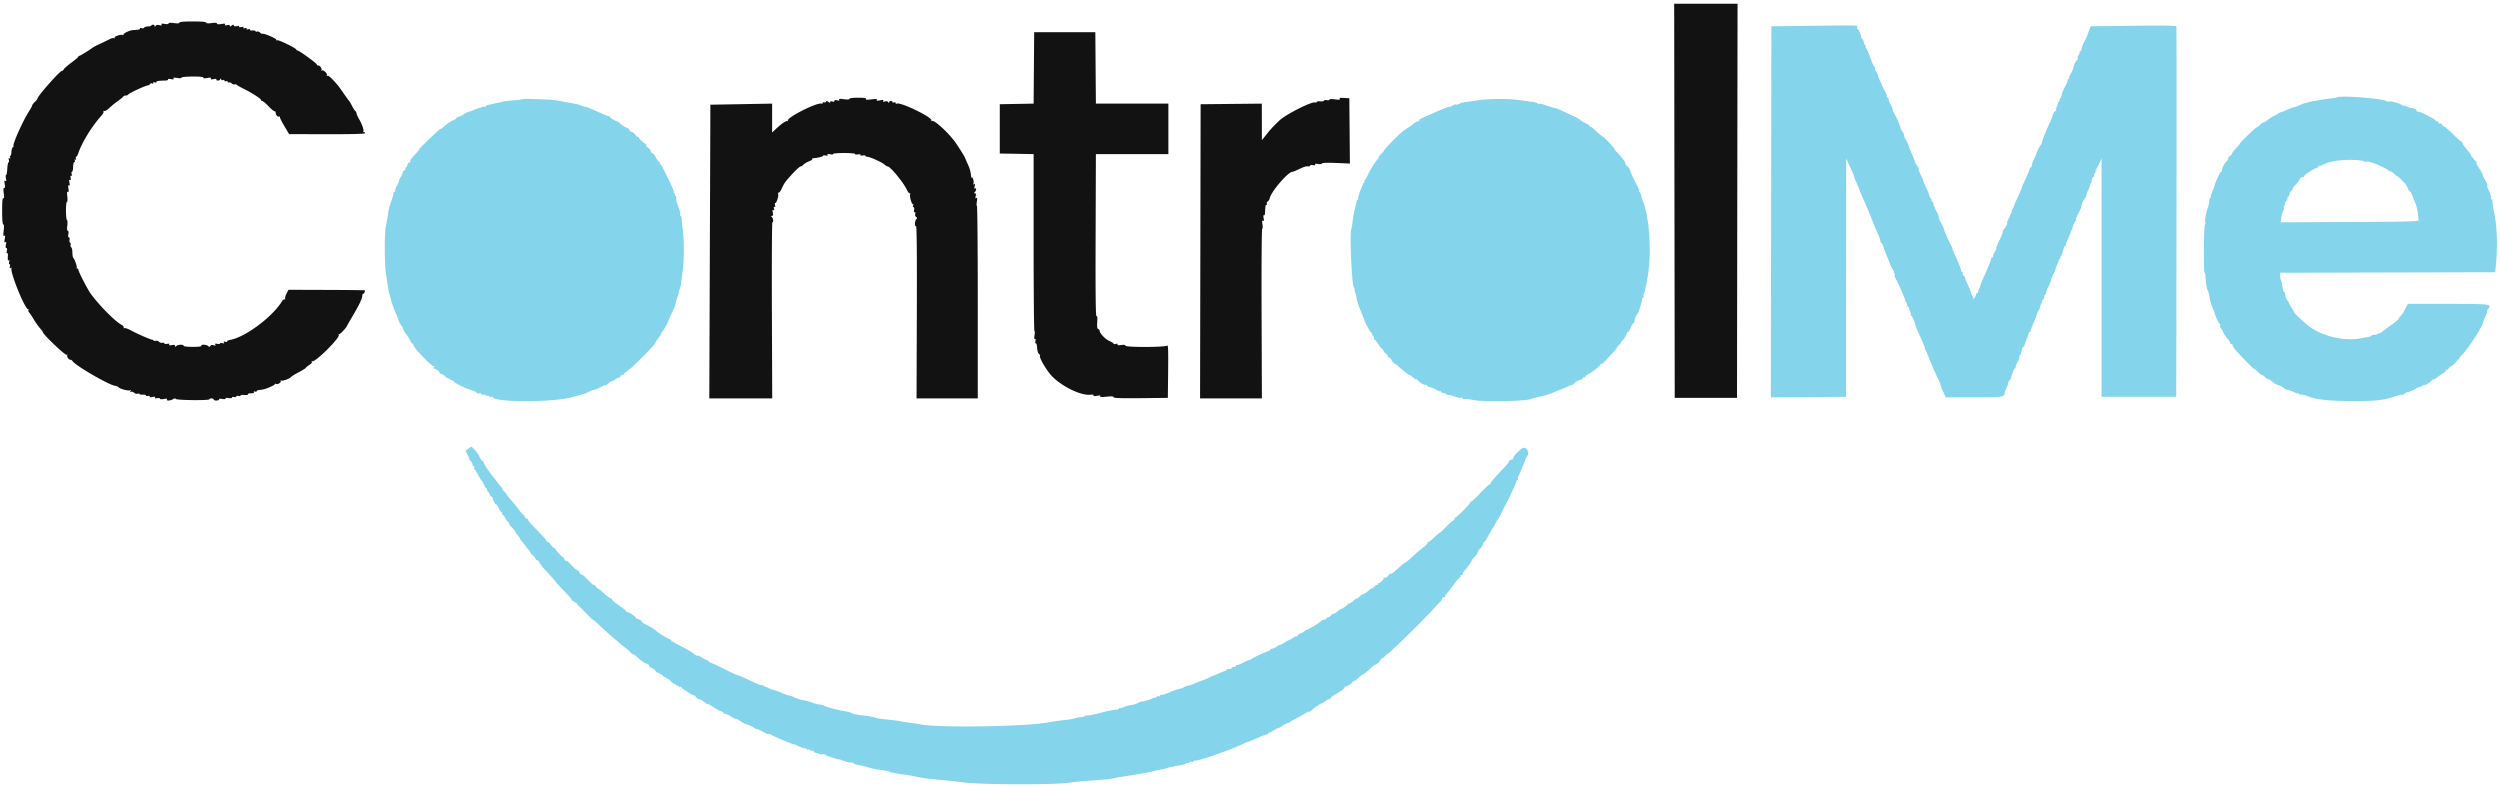 <svg width="388" height="122" xmlns="http://www.w3.org/2000/svg"><g fill="none" fill-rule="evenodd"><path fill="#121212" d="m259.875 31.167.042 30.583h9.666l.042-30.583.043-30.584h-9.836l.043 30.584M27.833 3.516c0 .123-.271.145-.833.067-.535-.073-.833-.053-.833.058 0 .104-.238.133-.61.073-.449-.073-.576-.047-.486.1.09.145.001.169-.325.087-.302-.076-.496-.037-.595.118-.105.166-.147.173-.148.023-.002-.115-.116-.209-.253-.209s-.25.057-.25.125c-.001.069-.241.134-.535.145-.293.011-.559.096-.591.19-.031.095-.215.13-.408.08-.193-.051-.309-.024-.258.059.084.136-.181.194-1.087.24-.466.023-1.454.481-1.454.673 0 .096-.064.136-.141.088-.248-.153-1.376.238-1.255.435.069.11.037.136-.078.065-.106-.065-.399-.007-.651.129-.252.137-.909.457-1.459.713-.55.256-1.075.524-1.166.595-.496.386-1.972 1.297-2.1 1.297-.083 0-.15.056-.15.125 0 .068-.494.49-1.096.936-.603.446-1.136.915-1.185 1.042-.049.126-.171.23-.272.23-.328 0-3.775 3.903-3.784 4.283-.001.073-.189.31-.416.526-.228.216-.414.458-.414.539 0 .08-.25.541-.556 1.024-.928 1.464-2.519 5.039-2.358 5.299.045.074.003.16-.094.193-.097.032-.192.338-.209.68-.018.342-.097.622-.176.622-.078 0-.098.117-.043.259.064.168.032.217-.092.141-.129-.08-.161-.005-.099.233.05.194.027.374-.052.401-.079.028-.165.481-.191 1.007-.026.527-.109.958-.185.959-.076 0-.087.235-.024.522.087.393.064.489-.093.392-.158-.098-.18.016-.094.479.077.41.053.608-.075.608-.133 0-.155.257-.073.854.084.61.065.822-.067.74-.133-.081-.186.486-.186 1.979 0 1.378.061 2.093.179 2.093.12 0 .14.31.061.941-.089.71-.069.91.082.816.149-.091.17.037.083.501-.09.477-.069.594.09.496.157-.097.18-.001.093.392-.074.337-.049.521.069.521.115 0 .142.165.072.442-.067.266-.047.402.049.342.095-.059.139.172.107.569-.036.457.006.631.133.553.124-.077.148.001.072.24-.062.195-.039.354.05.354s.12.162.068.359c-.07.268-.038.325.125.225.124-.077.178-.07.125.017C1.483 42.099 3.862 48 4.37 48c.083 0 .107.069.055.153-.052.085.002.253.121.375.118.122.424.581.679 1.02.255.439.684 1.049.953 1.356.269.306.489.608.489.67 0 .32 3.48 3.625 3.689 3.504.125-.072.174-.072.108.001-.169.187.169.754.45.754.13 0 .296.104.369.23.379.652 5.642 3.706 6.562 3.809.223.024.48.133.572.241.223.263 1.542.598 1.779.452.123-.076.142-.041.057.098-.088.142-.056.188.097.137.127-.042.336.029.465.158a.632.632 0 0 0 .543.154c.17-.044.309-.025.309.043 0 .069.225.111.5.095s.5.042.5.13c0 .087.15.12.333.072.21-.055.293-.022.224.09-.073.118.067.141.425.07.376-.075.5-.051.418.081-.08.129.023.162.325.104.243-.046.441-.011.441.078 0 .096.245.116.6.05.406-.077.564-.056.49.064-.153.248.505.225.918-.031.223-.138.376-.151.456-.038.143.203 5.203.251 5.203.049 0-.075.15-.136.333-.136.184 0 .334.075.334.167 0 .092.187.167.416.167.23 0 .417-.081.417-.18 0-.113.185-.139.5-.07.309.068.5.042.5-.066 0-.107.197-.137.5-.076.297.059.5.03.5-.072 0-.094.15-.133.333-.085.184.048.334.011.334-.083s.15-.131.333-.083c.183.048.333.018.333-.066s.263-.122.584-.084c.322.037.583-.007.583-.099 0-.091.094-.162.208-.158.536.02.803-.059.71-.21-.059-.094.008-.122.157-.065.142.054.258.032.258-.05s.132-.161.292-.177c.7-.067 1.005-.148 1.749-.461.435-.182.792-.393.792-.467 0-.074.074-.089.164-.034.241.149.865-.234.732-.448-.067-.109-.037-.138.072-.07.191.118 1.369-.304 1.527-.547.049-.076.418-.317.82-.535 1.15-.626 1.39-.774 1.5-.928.056-.079.311-.277.566-.439.261-.166.414-.376.349-.48-.066-.108-.039-.139.066-.074.41.253 4.362-3.67 4.109-4.08-.053-.085-.03-.134.05-.109.143.045 1.097-.956 1.23-1.288.036-.091.328-.607.649-1.145 1.146-1.922 1.685-3.008 1.718-3.453.017-.249.08-.423.14-.386.11.068.359-.437.263-.534-.029-.029-2.708-.061-5.952-.071l-5.899-.019-.308.601c-.17.331-.263.676-.206.767.056.091.015.145-.092.119-.107-.025-.282.099-.388.275-1.448 2.406-5.662 5.569-7.989 5.997-.346.064-.59.18-.541.259.048.078-.074.1-.272.049-.262-.069-.324-.037-.229.116.096.156.037.181-.224.099-.195-.062-.354-.043-.354.042 0 .085-.199.117-.442.07-.325-.062-.407-.029-.312.125.095.154.031.177-.246.089-.244-.077-.424-.04-.514.106-.111.179-.181.183-.346.018-.247-.247-1.207-.284-1.057-.04.066.106-.415.166-1.323.166-.84 0-1.427-.068-1.427-.166 0-.235-.892-.209-1.133.033-.156.156-.2.151-.2-.021 0-.157-.147-.191-.509-.119-.355.071-.473.045-.392-.087.08-.128-.023-.161-.325-.104-.242.047-.441.011-.441-.078 0-.09-.133-.128-.297-.086a.585.585 0 0 1-.519-.161.603.603 0 0 0-.537-.157c-.173.045-.314.026-.314-.041 0-.068-.093-.124-.208-.125-.251-.002-2.232-.868-3.346-1.462-.442-.237-.875-.386-.962-.332-.087.054-.138.005-.113-.109.025-.114-.136-.302-.358-.418-.971-.505-3.418-2.975-4.763-4.808-.462-.63-1.916-3.444-1.916-3.708 0-.12-.08-.217-.177-.217-.097 0-.135-.067-.084-.149.091-.148-.347-1.359-.55-1.518-.058-.046-.114-.417-.123-.825-.009-.408-.095-.768-.19-.8-.096-.032-.136-.204-.089-.383.047-.179.012-.325-.078-.325s-.127-.188-.083-.417c.045-.239.001-.417-.103-.417-.113 0-.144-.188-.082-.5.062-.308.031-.5-.079-.5-.118 0-.146-.287-.081-.833.054-.458.032-.833-.05-.833-.081 0-.152-.638-.158-1.417-.005-.789.06-1.417.148-1.417.092 0 .117-.351.059-.838-.07-.595-.045-.806.086-.724.13.08.156-.071.086-.499-.068-.423-.043-.578.084-.5.125.078.149-.054.076-.421-.076-.376-.052-.5.081-.418.128.08.162-.022.105-.32-.052-.27-.019-.397.085-.332.104.064.133-.035.075-.255-.052-.198-.035-.359.036-.359.072 0 .143-.188.159-.417.065-.96.092-1.083.234-1.083.081 0 .104-.117.049-.259-.065-.169-.032-.217.094-.139.129.079.158.027.087-.158-.059-.153-.04-.278.042-.278.081 0 .239-.274.349-.61.536-1.623 2.139-4.205 3.619-5.831.208-.228.328-.496.266-.596-.064-.104-.034-.133.069-.069.1.061.393-.076.651-.305.83-.736.946-.83 1.63-1.324.371-.267.698-.548.729-.625.03-.077.195-.14.365-.14.17 0 .356-.075.414-.168.126-.204 2.32-1.238 2.957-1.393.252-.061.458-.183.458-.27 0-.087.125-.11.278-.052.175.068.236.041.166-.073-.072-.116.016-.146.249-.085.198.052.317.026.266-.057-.092-.149.239-.206 1.34-.232.303-.007.504-.084.45-.172-.06-.097.112-.117.436-.052.388.077.501.053.412-.09-.089-.145.057-.168.558-.088.399.064.679.042.679-.052 0-.093.742-.163 1.746-.167 1.153-.004 1.711.052 1.642.165-.07.112.133.132.598.058.521-.084.673-.062.583.084-.088.143.025.167.413.09.334-.067.496-.046.433.057-.056.09.053.164.241.164.189 0 .345-.094.346-.208.002-.151.043-.145.148.021.08.126.229.178.331.115.102-.063.185-.027.185.08s.113.151.25.098c.138-.052.25-.017.25.08 0 .096.093.144.207.106.114-.038.311.035.438.163.128.127.33.193.449.147.12-.046.242-.031.271.032.028.064.502.338 1.052.61 1.352.668 2.75 1.563 2.75 1.761 0 .089.086.162.192.162.105 0 .555.379 1 .843.444.464.867.806.94.761.073-.045.144.076.158.267.027.347.349.665.549.542.058-.036.105.025.105.136 0 .111.323.741.716 1.401l.716 1.2 5.895.012c3.914.008 5.896-.045 5.896-.159 0-.093-.08-.17-.177-.17-.097 0-.139-.061-.092-.136.113-.184-.231-1.143-.69-1.917-.206-.348-.375-.737-.375-.863 0-.127-.076-.278-.169-.335-.093-.058-.328-.419-.522-.802-.194-.383-.4-.735-.456-.78-.056-.046-.43-.561-.83-1.145-.401-.583-.835-1.183-.966-1.333-.992-1.136-1.422-1.522-1.587-1.421-.113.07-.142.042-.073-.07.154-.248-.521-.908-.778-.761-.111.064-.148.057-.083-.016.172-.19-.17-.754-.458-.754-.134 0-.244-.072-.244-.159 0-.181-2.752-2.175-3.002-2.175-.091 0-.165-.056-.165-.126 0-.213-2.801-1.58-2.994-1.461-.1.062-.16.023-.135-.086.044-.19-2.026-1.061-2.173-.914-.039.039-.184-.042-.323-.18-.138-.139-.354-.212-.48-.164-.126.048-.228.022-.228-.057 0-.08-.221-.13-.49-.111-.278.019-.447-.036-.39-.126.057-.093-.052-.121-.261-.066-.231.06-.32.03-.25-.084.07-.113-.02-.143-.25-.083-.228.06-.32.03-.251-.081.069-.113-.049-.146-.329-.092-.267.051-.396.018-.333-.084.065-.104-.057-.126-.324-.059-.276.069-.453.033-.498-.101-.055-.162-.131-.157-.347.021-.207.17-.277.176-.277.023 0-.137-.143-.169-.431-.097-.31.078-.396.053-.308-.09.092-.148-.054-.171-.569-.088-.461.073-.692.049-.692-.074 0-.125-.267-.148-.834-.07-.562.078-.833.056-.833-.067s-.686-.183-2.083-.183c-1.397 0-2.084.06-2.084.183M160.461 10.542l-.044 5.541-2.625.046-2.625.046v7.65l2.625.046 2.625.046v13.775c0 7.577.058 13.74.129 13.697.071-.044.078.237.016.624-.073.458-.054.668.055.601.104-.064.136.064.085.332-.046.24-.017.396.066.346.082-.05.169.257.193.683.025.442.149.854.289.958.135.101.206.222.158.27-.211.211 1.049 2.358 1.886 3.214 1.526 1.561 4.449 2.983 5.855 2.847.447-.043.647-.005.577.108-.072.117.099.135.516.057.437-.082.59-.062.511.066-.081.131.203.151.983.071.784-.08 1.097-.057 1.097.081 0 .141 1.111.18 4.209.148l4.208-.045.045-4.161c.035-3.271.001-4.118-.159-3.959-.277.278-6.469.292-6.469.015 0-.124-.229-.158-.667-.099-.448.06-.631.031-.557-.088.07-.113-.02-.143-.25-.083-.198.052-.36.037-.36-.032s-.299-.261-.666-.426c-.638-.288-1.5-1.194-1.5-1.578 0-.1-.101-.221-.223-.268-.163-.063-.205-.357-.155-1.096.047-.695.013-.975-.111-.899-.128.08-.168-3.513-.137-12.524l.042-12.635h11.25v-7.834h-11.25l-.044-5.541L169.996 5h-9.492l-.043 5.542M131.833 15.339c0 .111-.304.132-.858.059-.644-.086-.828-.065-.736.084.088.142.002.168-.308.09-.281-.07-.431-.04-.431.088 0 .12-.129.155-.333.09-.206-.065-.334-.03-.334.093 0 .141-.08.132-.277-.031-.206-.17-.294-.178-.344-.03-.037.11-.175.158-.306.107-.132-.05-.239-.004-.239.103s-.065.154-.144.106c-.534-.331-5.508 2.167-5.242 2.633.058.102.046.132-.027.066-.159-.144-.935.366-1.796 1.18l-.625.591v-2.243l.001-2.242-4.792.084-4.792.083-.083 22.792-.084 22.791h9.765l-.049-13.666c-.027-7.517.007-13.667.076-13.667.199 0 .145-.58-.075-.8-.156-.156-.151-.2.021-.2.157 0 .191-.146.119-.508-.072-.359-.046-.474.089-.391.129.08.16.002.096-.242-.06-.23-.03-.32.083-.25.114.07.144-.019.084-.25-.052-.197-.032-.359.044-.359.202 0 .544-1.137.431-1.432-.053-.139-.025-.208.061-.154.087.053.315-.246.506-.665.398-.874.579-1.118 1.816-2.448.496-.532.993-.968 1.105-.968.112 0 .303-.119.423-.264.121-.145.505-.378.853-.518.348-.139.597-.312.553-.383-.044-.072.013-.125.126-.118.438.025 1.614-.264 1.542-.38-.041-.067.121-.084.361-.038.298.056.4.023.32-.105-.082-.133.042-.157.418-.082.305.061.494.042.441-.044-.054-.087.674-.151 1.708-.151 1.001 0 1.761.065 1.71.147-.05.081.141.114.424.072.306-.045.475-.01.416.085s.081.126.342.077c.243-.047.441-.02.441.059s.122.143.271.143c.391 0 2.252.838 2.657 1.196.189.167.414.304.501.304.4 0 2.457 2.479 2.938 3.542.156.344.367.625.468.625.102 0 .14.073.084.163-.135.219.22 1.504.416 1.504.085 0 .112.112.059.25-.053.137-.023.25.065.25.089 0 .124.198.077.441-.054.284-.021.403.091.333.111-.068.142.021.084.242-.054.206.004.41.139.494.184.113.189.185.024.349-.249.249-.284 1.208-.038 1.056.113-.07.154 4.299.125 13.324l-.044 13.427h9.5V46.849c0-8.241-.058-14.948-.129-14.904-.071.044-.078-.237-.016-.625.084-.525.062-.673-.086-.582-.144.089-.169.003-.091-.307.075-.299.041-.431-.11-.431-.17 0-.174-.044-.018-.2.245-.245.267-.694.027-.546-.114.07-.134-.05-.059-.348.087-.35.064-.425-.103-.322-.14.087-.176.069-.102-.051.136-.22-.049-1.061-.212-.961-.062.039-.123-.056-.136-.209-.054-.668-.188-1.161-.506-1.863a30.926 30.926 0 0 1-.437-1c-.102-.26-.515-.93-1.34-2.178-1.001-1.512-3.436-3.776-3.812-3.543-.094.058-.123.028-.064-.068.279-.452-4.865-2.952-5.398-2.622-.087.053-.158.01-.158-.097s-.113-.151-.25-.098c-.138.052-.25.023-.25-.066s-.113-.161-.25-.161c-.138 0-.251.093-.253.208-.001.153-.04.149-.145-.018-.094-.147-.275-.184-.519-.107-.276.088-.341.065-.246-.089.098-.158-.019-.18-.496-.09-.451.085-.591.064-.505-.075.087-.141-.136-.16-.841-.072-.697.088-.927.069-.842-.069.083-.134-.268-.188-1.226-.188-.815 0-1.344.068-1.344.172M207.922 15.342c.09.145-.1.165-.734.078-.514-.071-.855-.054-.855.041 0 .088-.187.124-.416.08-.229-.044-.417-.01-.417.076s-.263.135-.583.11c-.321-.026-.584.023-.584.108 0 .085-.103.115-.23.066-.474-.182-4.374 1.762-5.436 2.711-.554.494-1.438 1.409-1.781 1.844-.201.253-.517.648-.703.877l-.339.417-.005-2.833-.005-2.834-4.749.047-4.749.047-.043 22.828-.043 22.828H195.847l-.049-13.166c-.027-7.482.015-13.167.098-13.167.081 0 .098-.306.038-.679-.08-.5-.057-.647.088-.557.143.088.168-.025.09-.413-.062-.31-.043-.495.046-.44.084.052.162-.113.173-.366.047-1.092.094-1.341.239-1.252.084.052.108-.024.052-.169-.056-.145-.003-.301.117-.347.12-.046.271-.296.336-.555.262-1.054 2.85-4.057 3.495-4.055.099 0 .48-.146.847-.324.92-.449 1.285-.567 1.625-.525.16.02.291-.033.291-.118 0-.084.199-.116.442-.069.292.055.403.023.329-.097-.076-.123.076-.151.476-.086.348.057.587.027.587-.073 0-.111.755-.139 2.169-.082l2.169.088-.044-5.065-.044-5.066-.808-.051c-.584-.038-.774.002-.687.143"/><path d="m281.5 4-6.583.083-.042 28.794-.043 28.794 5.837-.044 5.837-.044.006-18.5.007-18.5.343.75c.189.413.466 1.008.616 1.322.15.315.277.652.282.75.006.098.174.53.375.961.201.43.365.829.365.886 0 .056.176.492.392.967a94.8 94.8 0 0 1 1.774 4.198c.291.733.672 1.638.848 2.011.176.372.319.804.319.958 0 .154.063.281.14.281.077 0 .241.318.364.708.123.39.351 1.008.507 1.375.156.367.379.929.497 1.25.118.321.326.715.462.875.137.16.19.292.119.292-.071 0-.046.1.056.223.102.123.142.268.088.322-.054.054.02.31.164.568.487.874 1.583 3.387 1.476 3.387-.058 0-.016.09.094.2.11.11.2.335.2.5 0 .165.088.3.194.3.107 0 .152.042.1.095-.053.052.006.29.13.529.124.24.188.497.141.572-.047.075-.02.137.058.137.136 0 .561.977.649 1.49.023.131.186.544.362.916.604 1.272 1.116 2.483 1.091 2.58-.014.054.058.247.161.431.102.183.194.37.205.416.02.081.243.623.619 1.5.098.23.186.454.196.5.024.119.731 1.66 1.019 2.222.133.26.242.56.243.667.001.107.185.588.409 1.07l.408.875h4.353c4.563 0 4.675-.018 4.804-.749.032-.183.163-.535.291-.783.129-.249.234-.553.234-.677 0-.123.089-.314.198-.423.109-.109.219-.293.245-.408.131-.59.487-1.46.597-1.46.07 0 .126-.111.126-.245 0-.135.152-.515.337-.844.185-.33.293-.67.24-.755-.053-.086-.024-.156.066-.156.089 0 .212-.3.274-.667.062-.367.172-.667.245-.667.115 0 .211-.207.422-.916.028-.092.144-.392.26-.667.116-.275.198-.556.183-.625-.015-.069.048-.125.14-.125.092 0 .167-.082.167-.183 0-.101.12-.457.267-.792.449-1.024.541-1.259.659-1.692.063-.229.196-.517.295-.641.099-.123.204-.38.233-.57.029-.19.135-.445.236-.567.101-.122.126-.222.054-.222-.071 0 .002-.145.163-.322.161-.178.247-.397.191-.486-.055-.09-.024-.189.069-.22s.204-.235.246-.453c.042-.218.228-.689.415-1.046.186-.357.338-.758.338-.889 0-.132.15-.507.334-.834.183-.326.333-.668.333-.76 0-.092.124-.446.276-.787.151-.34.264-.676.25-.744-.014-.069.053-.125.151-.125.097 0 .13-.075.073-.167-.057-.092-.038-.167.042-.167s.241-.375.359-.833c.117-.458.269-.833.337-.833s.125-.094.128-.209c.002-.114.196-.621.43-1.125.234-.504.517-1.216.628-1.583.111-.367.323-.811.472-.987.149-.176.184-.27.078-.208-.106.062.019-.303.279-.811s.478-.958.485-1a12.317 12.317 0 0 0 .109-.553c.04-.216.222-.582.405-.814.182-.232.331-.527.331-.656s.147-.522.327-.874c.179-.351.279-.686.222-.743-.057-.057-.033-.104.054-.104s.175-.206.196-.458c.021-.252.112-.484.203-.514.091-.031.165-.175.165-.32 0-.146.131-.415.292-.599.207-.237.219-.292.041-.189-.205.118-.214.099-.048-.106.112-.137.354-.583.539-.99l.337-.741v37H337.75l.043-28.666c.023-15.767.014-28.742-.021-28.834-.041-.109-2.347-.138-6.686-.083l-6.623.083-.375 1.036c-.206.569-.488 1.208-.626 1.419a3.287 3.287 0 0 0-.37.923c-.065.296-.192.539-.282.539-.09 0-.119.071-.066.157.053.086-.006.252-.132.37a.577.577 0 0 0-.151.51c.043.163.001.296-.092.296-.161 0-.512.752-.639 1.368-.033.156-.206.526-.386.821-.18.296-.289.599-.242.675.046.075-.008.136-.12.136-.112 0-.158.046-.102.103.057.056-.118.517-.389 1.023-.27.507-.491 1.044-.491 1.194 0 .15-.11.43-.244.621-.134.192-.197.396-.139.454.058.058.005.105-.117.105-.122 0-.175.047-.118.105.058.057-.002.31-.132.562-.13.252-.191.503-.136.558.055.056-.018.146-.163.202-.145.056-.314.339-.376.629-.061.29-.245.79-.408 1.111-.537 1.053-1.357 3.114-1.287 3.234.02.035-.085.203-.235.374-.149.17-.372.609-.496.975a9.408 9.408 0 0 1-.521 1.214c-.162.3-.295.694-.295.875 0 .18-.075.328-.166.328a.172.172 0 0 0-.167.176c0 .194-.533 1.477-.919 2.213-.136.259-.248.539-.248.621 0 .082-.271.729-.603 1.438-.332.708-.616 1.377-.632 1.487-.016.109-.119.306-.229.439-.11.132-.163.276-.118.321.044.044-.137.506-.403 1.027-.266.52-.421.906-.344.859.077-.048.028.138-.109.413-.137.275-.32.543-.406.596-.085.053-.156.223-.156.378-.001.155-.225.732-.5 1.282-.274.55-.499 1.117-.499 1.26 0 .143-.111.405-.245.583-.135.178-.247.455-.25.615-.003.161-.081.292-.172.292-.092 0-.167.103-.167.23 0 .21-.438 1.288-1.124 2.77-.149.321-.285.64-.303.708a1.23 1.23 0 0 1-.073.209 1.358 1.358 0 0 0-.076.208 9.87 9.87 0 0 1-.23.594c-.107.258-.194.539-.194.625 0 .086-.075.156-.167.156-.091 0-.166.098-.166.218s-.119.364-.264.542c-.225.276-.25.281-.172.032.051-.161.025-.292-.056-.292-.082 0-.197-.222-.257-.493-.059-.271-.301-.89-.538-1.375-.236-.485-.43-.973-.432-1.083-.002-.111-.102-.239-.223-.286-.121-.046-.175-.199-.121-.34.054-.141.015-.256-.086-.256-.102 0-.173-.057-.158-.125.038-.182-.201-.8-.934-2.415-.239-.526-.417-.976-.396-1 .021-.024-.08-.269-.223-.544-.493-.941-1.031-2.166-1.087-2.472-.03-.168-.242-.624-.471-1.014-.228-.39-.373-.751-.321-.802.051-.052-.137-.526-.419-1.054-.281-.528-.474-.999-.427-1.045.047-.047-.039-.223-.191-.391s-.208-.306-.125-.308c.083-.001.059-.06-.053-.132-.113-.071-.23-.276-.26-.456-.031-.179-.265-.761-.52-1.292-.256-.532-.478-1.057-.494-1.168-.017-.111-.192-.513-.39-.892-.198-.38-.319-.731-.27-.781.05-.05-.067-.312-.261-.584-.193-.271-.351-.573-.351-.671 0-.098-.202-.611-.448-1.141-.247-.53-.471-1.091-.498-1.247-.028-.157-.201-.532-.385-.834-.184-.302-.335-.675-.335-.829a.842.842 0 0 0-.215-.5c-.118-.121-.309-.541-.425-.933-.116-.391-.436-1.123-.711-1.625-.275-.501-.458-.912-.405-.912.053 0-.09-.35-.317-.777-.228-.428-.375-.84-.328-.917.048-.077.007-.139-.09-.139s-.177-.123-.177-.272c0-.15-.144-.506-.321-.792-.176-.286-.335-.595-.351-.686-.017-.092-.172-.445-.346-.785-.173-.341-.339-.773-.367-.961-.029-.188-.142-.431-.25-.54a.786.786 0 0 1-.198-.484c0-.157-.056-.311-.125-.341-.069-.031-.248-.394-.398-.806-.546-1.498-.73-1.919-.894-2.039-.091-.067-.101-.124-.021-.125.08-.002.058-.108-.048-.236-.106-.128-.226-.404-.266-.612-.041-.209-.157-.432-.258-.494-.102-.063-.167-.144-.144-.179.095-.15-.387-1.315-.543-1.315-.095 0-.13-.11-.078-.245.136-.356.407-.345-6.725-.255M362.782 15.107c.331-.331 6.798.157 7.573.571.175.094.38.133.456.086.185-.115 1.332.188 1.897.501.252.14.459.21.459.157 0-.054.225.019.5.161l.1.05c.228.111.4.168.4.13 0-.043.225-.001.499.095.275.096.457.244.405.329-.053.085-.034.144.042.131a.657.657 0 0 1 .262.016c.069.023.181.054.25.071.386.091 2.375 1.17 2.375 1.288 0 .077.117.14.26.14.143 0 .213.075.157.167-.092.148.024.197.36.152.06-.008.176.104.258.25.082.145.229.265.328.265.1 0 .707.525 1.35 1.166l.128.127c.591.583 1.11 1.04 1.183 1.04.079 0 .143.084.143.186 0 .103.227.459.505.792.703.841.758.917.803 1.105.022.092.281.422.574.734.294.311.432.508.307.437-.125-.072.044.293.375.811s.602 1.02.602 1.117c0 .096.203.521.451.944.248.423.363.715.256.649-.106-.066-.002.298.232.809.234.511.382 1.043.329 1.181-.055.143-.026.208.068.15.093-.057.164.101.164.367.001.257.118 1.031.262 1.718.487 2.325.562 5.602.201 8.833l-.046.417-16.713.042-16.713.043.056.547c.031.301.099.619.15.707.052.089.146.517.209.953.063.435.185.791.271.791.086 0 .147.057.134.125-.049.278.241 1.209.377 1.209.08 0 .146.076.146.17 0 .093.203.487.452.875.25.387.456.744.459.792.008.127 1.104 1.173 2.035 1.942 2.044 1.688 5.665 2.586 8.304 2.059.55-.109 1.112-.212 1.25-.227.137-.015.294-.088.348-.161.054-.074.279-.143.5-.155.221-.011.495-.092.61-.179.115-.086.208-.11.208-.053s.144-.028.319-.188c.149-.136.655-.517 1.2-.908l.3-.212c.65-.455 1.181-.92 1.181-1.033 0-.113.104-.266.23-.339.126-.073.434-.527.684-1.008l.455-.875h7.508c5.33.007 5.514.079 4.969.734-.105.127-.176.295-.158.373.019.079-.126.5-.322.936-.098.218-.186.422-.25.573l-.062.154a.567.567 0 0 0-.037.107c.068.4-2.26 4.043-3.138 4.911-.3.297-.545.615-.545.709 0 .093-.057.151-.125.128-.069-.023-.128-.005-.132.041-.014.185-.816 1-.983 1-.099 0-.276.153-.392.34-.117.187-.297.288-.4.224-.11-.068-.14-.04-.073.069.063.102-.055.273-.266.383-.208.11-.661.42-1.004.689-.344.27-.628.427-.631.351-.003-.076-.096-.025-.208.113-.235.293-1.12.883-1.12.748 0-.051-.224.024-.498.166-.274.141-.547.249-.606.24-.06-.01-.154.045-.21.121-.098.133-1.056.538-1.461.617-.105.02-.313.138-.462.262-.149.124-.313.182-.365.13-.052-.051-.406.019-.788.158-.381.138-.768.269-.86.291-1.818.432-2.501.495-5.5.504-3.99.013-5.994-.186-7.416-.737-.413-.16-.882-.27-1.042-.244-.16.025-.292-.027-.292-.116 0-.089-.056-.127-.126-.084-.069.043-.42-.065-.779-.24-.36-.175-.782-.318-.937-.318a.728.728 0 0 1-.484-.241l-.053-.053c-.148-.128-.463-.293-.754-.389-.334-.11-.694-.283-.8-.384-.338-.321-.861-.649-.979-.613-.062.019-.247-.12-.412-.309-.164-.189-.377-.344-.474-.344-.097 0-.407-.231-.689-.513-.282-.282-.513-.469-.513-.414 0 .15-2.704-2.641-3.082-3.181-.183-.262-.314-.532-.292-.601.023-.068-.053-.106-.167-.083-.115.023-.193-.042-.174-.145.019-.102-.186-.433-.456-.735s-.538-.706-.596-.897a2.027 2.027 0 0 0-.352-.629c-.136-.155-.201-.356-.144-.447a.2.2 0 0 0-.07-.272c-.188-.116-.68-1.155-.775-1.635-.033-.166-.211-.634-.395-1.04-.185-.405-.364-1.028-.398-1.383-.035-.356-.148-.806-.252-1.001-.179-.335-.352-1.381-.396-2.399-.011-.252-.069-.459-.129-.459-.07 0-.105-1.156-.11-2.559v-.808c.007-1.92.064-3.967.157-4.084.088-.11.109-.283.048-.383-.102-.164.135-1.547.371-2.166.14-.364.209-.691.255-1.208.022-.252.109-.458.193-.458s.11-.044.057-.096c-.053-.053.046-.418.22-.81.174-.393.343-.856.377-1.029.093-.476.804-1.974.967-2.038.079-.03.143-.15.143-.266 0-.306.467-1.193.754-1.431.135-.112.246-.304.246-.426s.12-.288.265-.369c.146-.082.259-.198.251-.258-.014-.108.465-.719 1.012-1.292.153-.16.26-.316.238-.346-.059-.084 2.556-2.595 2.628-2.524.034.034.24-.127.459-.357.218-.231.494-.421.613-.422.118-.002.365-.143.549-.314.184-.171.612-.452.951-.624.34-.172.719-.385.843-.473a1.27 1.27 0 0 1 .416-.194c.106-.019.567-.206 1.025-.417.459-.21.89-.367.96-.348.069.019.444-.114.833-.296.389-.181.895-.364 1.124-.404.229-.041.417-.09.417-.109 0-.018.15-.052.333-.075.183-.022.596-.092.917-.154.611-.119 1.09-.192 2.329-.352.41-.053.764-.114.786-.136zm3.468 9.775c-2.308-.207-4.534.053-5.687.663-.286.151-.568.228-.625.171-.058-.058-.105-.026-.105.07s-.131.218-.291.271c-.591.193-1.957 1.096-1.917 1.267.023.097-.103.176-.28.176a.471.471 0 0 0-.421.309c-.054.17-.319.526-.59.792-.27.265-.493.567-.496.67-.003.104-.117.282-.255.396-.137.114-.25.321-.25.46s-.131.36-.291.492c-.161.131-.183.182-.051.113.141-.073.085.094-.136.405-.208.291-.32.53-.25.53.071 0 .044.084-.059.187a.43.43 0 0 0-.098.418c.049.128.006.333-.096.455-.102.123-.233.573-.291.999l-.107.776 10.732-.042c7.93-.032 10.721-.093 10.695-.234-.02-.104-.075-.601-.124-1.102-.049-.502-.216-1.204-.371-1.56a20.518 20.518 0 0 1-.309-.731c-.202-.622-.47-1.166-.574-1.166-.072 0-.178-.132-.236-.292-.165-.457-.547-1.064-.663-1.052-.057.006-.106-.025-.108-.069-.006-.123-.825-.915-.932-.901-.052.007-.313-.196-.58-.451-.266-.256-.485-.394-.487-.308-.001.088-.056.083-.125-.011-.311-.423-3.148-1.641-3.505-1.504a.536.536 0 0 1-.424-.032c-.106-.066-.418-.14-.693-.165zM81.167 15.381c-.046.045-.707.132-1.469.193-.762.061-1.474.142-1.583.18a7.227 7.227 0 0 1-.698.167c-.275.053-.575.118-.667.144-.092.027-.448.106-.792.177-.343.071-.625.2-.625.286 0 .087-.075.112-.166.055-.092-.056-.261-.044-.375.028a1.002 1.002 0 0 1-.375.14c-.092.005-.457.138-.812.296-.355.157-.732.286-.837.286-.105 0-.467.188-.804.417-.337.229-.729.417-.872.417-.142 0-.259.066-.259.146 0 .081-.223.239-.495.352a3.768 3.768 0 0 0-.82.478c-.864.73-1.028.857-1.11.857-.129 0-.424.262-2.015 1.792-.787.756-1.387 1.375-1.334 1.375.053 0-.125.243-.395.541-.909 1.002-.997 1.124-.997 1.385 0 .143-.073.215-.162.16-.089-.055-.21.091-.268.324-.059.232-.178.423-.265.423-.087 0-.112.076-.055.168.057.092-.013.213-.156.268-.144.055-.261.207-.261.338 0 .131-.128.434-.285.673-.157.239-.308.581-.335.759-.027.179-.161.484-.298.68-.137.195-.249.488-.249.651 0 .163-.087.296-.194.296-.107 0-.149.046-.093.102.056.056-.036.487-.205.959-.37 1.029-.566 1.74-.604 2.189-.028.336-.196 1.311-.358 2.084-.227 1.084-.204 5.976.036 7.416.137.825.283 1.763.323 2.084.103.819.738 2.941 1.148 3.833.19.413.353.787.363.833.089.418.334.967.533 1.194.134.152.259.387.279.522.02.135.238.509.484.832.246.323.536.782.645 1.02.108.238.26.432.337.432.077 0 .14.101.14.224 0 .38 2.773 3.275 3.141 3.279.239.002.242.024.025.164-.189.122-.196.162-.026.164.302.004 1.042.598.91.731-.058.058.023.105.179.105.157 0 .475.189.706.42.231.231.49.376.575.323.086-.053.156-.017.156.08 0 .098.109.177.242.177a.49.49 0 0 1 .375.225c.151.255 2.051 1.176 2.778 1.346.264.062.585.218.714.347.129.129.345.192.479.14.135-.051.246-.017.246.076s.131.149.291.123a.729.729 0 0 1 .5.118c.115.091.209.11.209.042 0-.069.109-.034.242.077.134.111.321.153.417.094.096-.059.174-.038.174.047 0 .812 9.22.838 12.167.034l1.5-.409a3.17 3.17 0 0 0 .333-.106 1.16 1.16 0 0 1 .25-.062c.092-.013.354-.13.583-.258.23-.129.529-.26.667-.29l.418-.096c.093-.021.479-.201.859-.399.379-.198.723-.327.763-.287.04.04.209-.077.376-.261.166-.184.393-.334.504-.334.111 0 .389-.148.619-.328.229-.181.462-.282.518-.226.056.056.149-.022.207-.172.058-.151.209-.274.337-.274.128 0 .233-.057.233-.125.001-.069.282-.311.625-.538.763-.506 4.536-4.337 4.271-4.337-.05 0 .146-.3.437-.667.29-.367.477-.667.416-.667-.062 0 .063-.209.277-.466.215-.256.566-.875.78-1.375.215-.5.552-1.243.75-1.652.198-.409.369-.802.381-.875a.89.89 0 0 1 .062-.215 1.74 1.74 0 0 0 .077-.375c.019-.16.122-.503.229-.761.107-.258.194-.582.194-.719 0-.138.072-.384.16-.548.087-.163.204-.702.259-1.197.055-.495.165-1.371.245-1.946.186-1.339.177-4.449-.018-5.954a27.767 27.767 0 0 1-.175-1.708c-.014-.298-.092-.542-.174-.542-.082 0-.109-.066-.058-.148.094-.153-.134-.995-.445-1.639-.098-.203-.172-.597-.164-.875.008-.277-.06-.505-.151-.505s-.119-.075-.062-.166c.057-.092.019-.167-.083-.167-.103 0-.142-.072-.088-.16.055-.089-.297-.953-.781-1.921l-1.046-2.09c-.09-.181-.226-.329-.301-.329-.076 0-.091-.075-.034-.167.056-.091.025-.166-.07-.166-.096 0-.322-.291-.503-.646-.181-.356-.445-.691-.587-.745-.141-.054-.257-.196-.257-.315 0-.118-.186-.355-.414-.526-.227-.171-.373-.376-.323-.456.049-.08.029-.146-.045-.146-.226 0-1.051-.775-1.051-.987 0-.11-.067-.158-.149-.107-.081.05-.271-.095-.42-.324-.15-.228-.38-.415-.513-.415-.132 0-.32-.15-.418-.333-.098-.184-.255-.334-.348-.334-.264 0-1.327-.766-1.235-.889.046-.061.034-.075-.025-.031-.139.103-1.392-.597-1.392-.777 0-.075-.057-.124-.125-.109-.132.028-.588-.147-1.751-.672-1.195-.541-1.958-.841-1.958-.772 0 .037-.243-.035-.541-.16-.298-.124-.598-.233-.667-.241a1.628 1.628 0 0 1-.167-.028 12.478 12.478 0 0 0-.458-.085 131.41 131.41 0 0 1-1.333-.249c-.505-.096-1.104-.208-1.334-.249-.662-.119-5.074-.281-5.166-.19M229.667 15.537c-.505.079-1.18.173-1.5.208-.956.107-1.452.218-1.797.402-.179.096-.371.13-.426.075-.055-.055-.29.024-.522.176-.232.152-.422.238-.422.191 0-.113-1.145.32-2.5.946-.596.274-1.364.612-1.707.75-.343.138-.583.317-.532.399.051.082-.019.149-.155.149s-.46.169-.72.375c-.259.207-.592.45-.739.542-.908.567-1.366.955-2.522 2.136-.71.726-1.292 1.369-1.292 1.43 0 .06-.131.234-.291.385-.471.444-.732.799-.59.802.072.001.051.057-.046.125-.274.188-1.14 1.528-1.587 2.455-.221.459-.477.889-.569.956-.111.082-.111.124 0 .128.092.002.08.06-.026.127-.236.151-1.066 2.475-.932 2.61.054.053.022.096-.07.096-.091 0-.171.094-.176.208-.006.115-.127.659-.27 1.209-.143.55-.305 1.444-.36 1.988-.055.543-.138 1.049-.184 1.124-.294.476.075 8.896.401 9.129.07.051.121.204.112.342-.01.137.042.373.115.524.073.15.164.532.204.848.039.316.32 1.168.624 1.893.305.725.561 1.356.569 1.402.073.398.961 2 1.109 2 .104 0 .143.046.086.103-.056.057.007.213.141.347.134.134.201.312.149.396-.052.085-.026.154.057.154.084 0 .366.337.627.75.26.412.534.75.607.75.074 0 .134.083.134.184 0 .101.188.332.418.513.23.181.374.4.321.487-.054.086-.003.137.112.111.115-.025.315.166.443.424.129.258.359.513.512.568.152.055.394.219.537.364.47.48 1.67 1.434 1.705 1.355.019-.042.247.108.507.334.259.225.513.385.564.354.052-.031.139.009.195.089.242.343 1.072.87 1.224.776.091-.056.226-.004.3.115.074.12.286.241.472.269.185.028.604.202.93.385.326.183.594.278.596.21.001-.067.064-.024.14.095.075.119.299.229.497.244.198.015.36.086.36.158 0 .072.178.131.396.131.218 0 .664.112.991.249.327.136.711.203.854.149.142-.055.259-.017.259.083 0 .101.158.16.35.13.193-.029.873.046 1.512.167 1.608.304 8.251.148 8.826-.208.079-.049.295-.118.479-.153.939-.181 2.474-.615 2.916-.825.433-.205.969-.421 1.25-.504.046-.014.384-.162.75-.331.367-.168.778-.328.914-.355.136-.028.275-.134.309-.237.056-.168.746-.532 1.075-.567.072-.008.202-.127.289-.264.087-.138.159-.18.161-.093.001.086.109.011.239-.167.13-.178.301-.324.379-.324.224 0 1.884-1.26 1.884-1.431 0-.083.094-.154.209-.156.114-.002.508-.346.875-.764.366-.419.878-.979 1.137-1.247.26-.267.417-.485.351-.485s.082-.188.329-.417c.248-.229.405-.416.351-.416-.054 0 .094-.207.33-.459.236-.252.472-.627.525-.833.053-.206.164-.375.246-.375.083 0 .27-.3.417-.667.146-.366.337-.666.422-.666.086 0 .141-.094.122-.209-.042-.256.322-1.169.514-1.288.132-.081.678-1.841.712-2.295.009-.115.083-.208.165-.208.081 0 .102-.075.045-.167-.056-.092-.044-.26.027-.375.072-.115.147-.314.166-.443.02-.129.152-.766.295-1.417.812-3.707.525-9.805-.59-12.528a5.112 5.112 0 0 1-.268-.901c-.037-.227-.157-.47-.266-.539-.108-.069-.137-.126-.063-.128.074-.001.027-.209-.106-.461-.743-1.415-1.278-2.573-1.278-2.765 0-.12-.185-.392-.412-.605-.226-.212-.378-.439-.339-.504.076-.122-.501-.883-1.291-1.703-.252-.262-.458-.529-.458-.595 0-.066-.375-.51-.834-.988-.458-.478-.833-.833-.833-.79 0 .082-.8-.586-1.457-1.216-.215-.207-.463-.375-.55-.375-.088 0-.159-.066-.159-.147 0-.08-.244-.247-.542-.371a4.09 4.09 0 0 1-.93-.561c-.214-.186-.439-.341-.5-.345-.061-.005-.763-.327-1.559-.718-.796-.39-1.659-.747-1.917-.791-.258-.045-.854-.225-1.325-.399-.472-.174-.901-.272-.955-.219-.054.054-.193.019-.31-.077-.117-.097-.55-.216-.962-.265-.413-.049-1.35-.171-2.084-.269-1.497-.202-4.528-.186-5.916.032M72.25 69.982l.312.582c.172.319.3.626.286.681-.015.055.089.215.229.356.141.141.256.363.256.494s.083.238.185.238c.101 0 .141.113.088.25-.052.138-.04.25.028.25.067 0 .309.357.536.792.227.435.453.829.501.875.237.227.654 1.001.541 1.005-.071.003.004.082.167.177.162.094.256.234.21.309-.047.076.026.231.163.344.136.113.248.301.248.418 0 .116.113.255.252.308.138.053.237.155.22.226-.047.2.397 1.044.512.973.056-.035.245.23.419.588.175.359.385.652.467.652.082 0 .103.075.047.167-.057.091-.036.166.047.166.083 0 .292.263.464.584.173.32.372.583.443.583.071 0 .129.096.129.213 0 .117.131.337.292.488.385.364.716.772.712.879-.001.047.155.267.347.488.192.221.342.446.333.5-.01.054.114.237.274.407.161.169.442.519.625.777.184.258.427.564.542.68.115.116.208.273.208.35 0 .076.186.279.414.449.227.171.376.371.331.445-.046.073.064.18.244.237a.72.72 0 0 1 .424.407c.052.166.375.599.716.961.779.826 1.992 2.219 1.934 2.219-.024 0 .505.56 1.176 1.243.67.684 1.184 1.279 1.141 1.321-.042.043.154.198.437.344.283.146.496.321.474.387-.022.067-.003.122.043.123.045 0 .57.507 1.165 1.125.595.618 1.126 1.124 1.18 1.124.054 0 .596.468 1.204 1.041a52.123 52.123 0 0 0 1.705 1.542c.33.275.807.688 1.06.917.254.229.756.637 1.115.907.36.27.714.589.787.708.074.12.204.218.291.218.086 0 .326.145.533.323l.756.648c.208.179.601.417.872.53.272.112.46.26.418.327-.042.068.125.215.37.326.245.112.548.349.673.528.125.178.297.28.382.228.085-.053.155-.004.155.108s.049.156.108.096c.06-.059.247.052.417.248.17.196.309.292.309.215 0-.077.118.005.262.183.144.178.209.211.145.073-.065-.137.102-.025.37.25.269.275.598.525.731.555.133.029.267.124.298.209.03.085.124.113.208.061.084-.052.152-.01.152.092s.067.145.148.095c.081-.05.239.019.351.153.252.304 1.835 1.289 1.835 1.142 0-.059.144.059.32.262.177.203.346.36.375.348.146-.058.762.253 1.096.554.207.186.375.283.375.217 0-.066.339.112.752.397.414.285.976.595 1.25.691.274.095.498.246.498.334 0 .088.064.12.143.072.078-.048.484.129.902.394.417.265.792.449.831.409.04-.039.361.124.714.364.353.239.827.469 1.053.51.227.041.618.221.869.4.251.178.551.325.666.325.115 0 .541.194.946.431.405.237.78.387.834.333.055-.054.265.01.468.143.393.257 3.213 1.426 3.441 1.426.074 0 .51.181.968.402.459.221.783.315.721.208-.062-.106.063-.043.278.14.24.205.338.237.254.083-.111-.203-.095-.211.088-.041a.895.895 0 0 0 .524.208c.165 0 .3.075.3.167 0 .091.057.154.125.139.069-.014.338.061.598.168.259.107.544.151.632.096.088-.054.25-.027.361.061.111.087.501.249.868.36.366.111.779.245.916.298.138.054.308.085.378.07.071-.015.399.085.729.223.33.138.81.251 1.066.251.257 0 .491.068.522.152.03.083.355.198.721.255.365.057 1.003.205 1.416.327.414.123.808.233.877.245.068.012.143.027.166.033.023.006.239.038.48.07 1.056.14 1.695.263 1.841.353.086.053.321.121.522.151s.516.089.699.132c.183.042.746.129 1.25.193s1.179.179 1.5.257c.854.207 2.464.424 4.167.562.696.056 2.065.206 3.25.355 3.168.399 14.718.412 16.833.018.386-.072 3.595-.347 5.417-.464.137-.009.812-.122 1.5-.252a59.01 59.01 0 0 1 2.333-.385 29.997 29.997 0 0 0 1.583-.258c.275-.059.65-.129.834-.156.183-.028.708-.142 1.166-.255a13.96 13.96 0 0 1 1.167-.243 2.87 2.87 0 0 0 .583-.137c.333-.13 1.774-.449 2.492-.552.317-.045.673-.163.792-.262s.216-.124.216-.055c0 .068.11.033.243-.078.134-.11.321-.153.417-.094.095.06.174.045.174-.032s.205-.157.455-.178c.457-.038 2.334-.627 4.045-1.269.504-.189.954-.351 1-.359.046-.008.308-.112.583-.231.275-.12.688-.292.917-.384.229-.091.604-.262.833-.38.229-.118.492-.232.583-.253.259-.058.91-.321 1.988-.802.544-.242 1.05-.422 1.125-.399.076.023.137-.045.137-.152s.044-.151.097-.098c.054.053.364-.084.69-.306.326-.221.665-.402.753-.402.087 0 .379-.157.649-.349.269-.192.592-.364.717-.382.125-.019.329-.113.453-.21a5.59 5.59 0 0 1 .725-.424c.275-.136.893-.483 1.375-.77.481-.288.875-.474.875-.415s.168-.038.375-.216c.569-.491 1.408-1.054 1.648-1.105.117-.025.362-.177.543-.337.182-.161.428-.292.548-.292.121 0 .219-.073.219-.162 0-.09.487-.443 1.083-.786s1.084-.72 1.084-.837c0-.118.056-.199.125-.18.19.054.941-.388 1.091-.643.074-.124.209-.225.301-.225s.407-.225.7-.5c.293-.274.581-.499.641-.5.105 0 .891-.634 1.5-1.209.169-.16.353-.291.407-.291.192 0 .889-.624.798-.715-.051-.05.083-.184.297-.296.214-.113.45-.306.523-.43.073-.124.194-.226.268-.226.22 0 5.5-5.155 7.099-6.931.458-.509.964-1.049 1.125-1.201.16-.151.291-.371.291-.488 0-.118.125-.213.278-.213.153 0 .232-.046.177-.102-.056-.055.086-.299.316-.541.23-.242.724-.872 1.098-1.399.374-.527.744-.958.822-.958.079 0 .143-.117.143-.26 0-.143.075-.214.166-.157.092.057.167-.003.167-.132 0-.13.169-.418.375-.641.42-.454 1.031-1.337 1.037-1.5.003-.058.211-.312.463-.564.252-.252.458-.557.458-.678s.188-.407.417-.637c.229-.229.417-.532.417-.674 0-.141.067-.257.149-.257.083 0 .393-.469.69-1.042.297-.573.587-1.079.645-1.125.058-.046.198-.271.312-.5.113-.229.394-.717.624-1.083.23-.367.492-.854.582-1.084.09-.229.236-.529.325-.666.351-.548 1.92-3.914 1.881-4.036-.023-.072.038-.131.135-.131s.128-.078.069-.174c-.059-.096-.004-.339.123-.542.126-.202.443-.93.703-1.617.261-.688.539-1.322.618-1.409.39-.429.024-1.258-.555-1.258-.345 0-1.635 1.294-1.635 1.64 0 .085-.165.198-.367.251-.203.053-.324.14-.27.194.055.055-.286.502-.757.995-1.411 1.477-2.106 2.282-2.106 2.439 0 .081-.056.148-.125.148-.13 0-.445.3-1.947 1.857-.499.518-.949.899-1.001.847-.051-.051-.093-.002-.093.11 0 .246-2.1 2.352-2.346 2.352-.096 0-.13.072-.076.159.054.087-.07.248-.275.357-.205.11-.711.564-1.124 1.009-.414.445-.803.809-.865.809-.062 0-.47.337-.907.75-.436.412-.869.75-.962.75-.092 0-.119.048-.059.108.059.059-.252.378-.691.708-.44.33-1.029.825-1.31 1.1-.602.589-1.385 1.25-1.481 1.25-.082 0-.55.387-1.451 1.199-.375.339-.741.58-.812.535-.072-.044-.226.073-.343.26-.116.187-.356.34-.533.34-.176 0-.277.043-.224.097.119.118-.475.736-.708.736-.092 0-.167.088-.167.194 0 .107-.048.146-.108.087-.059-.06-.241.045-.404.233-.163.188-.339.318-.391.289-.053-.029-.314.153-.581.405-.267.252-.573.459-.679.459-.107 0-.298.093-.426.208-.539.483-.744.633-.744.541 0-.053-.205.094-.457.327-.251.233-.551.424-.666.424-.116 0-.21.058-.21.13 0 .122-.978.776-1.171.783-.048.002-.266.169-.483.373-.218.203-.45.336-.516.295-.065-.04-.253.075-.417.256-.164.181-.399.329-.522.329-.124 0-.225.075-.225.167 0 .092-.14.167-.313.167a.771.771 0 0 0-.519.249c-.211.254-1.987 1.327-2.204 1.332-.066.001-.273.133-.46.294-.188.16-.444.291-.571.291-.127 0-.278.124-.335.274-.058.151-.152.228-.208.172-.056-.056-.31.045-.563.226-.254.181-.508.328-.564.328-.056 0-.401.189-.766.419-.365.23-.663.375-.663.322 0-.053-.218.058-.484.248-.267.19-.598.345-.737.345-.138 0-.278.079-.31.175-.032.097-.17.196-.306.219-.304.054-2.548 1.108-2.663 1.252a.373.373 0 0 1-.25.107c-.092.002-.552.205-1.022.451-.47.246-.901.401-.958.344-.057-.057-.104-.016-.104.091s-.15.194-.333.194c-.183 0-.333.075-.333.167 0 .091-.188.166-.417.166-.229 0-.417.075-.417.167 0 .092-.056.155-.125.141-.068-.014-.387.087-.708.225-.715.308-1.223.515-1.333.543-.046.012-.309.14-.584.285a5.963 5.963 0 0 1-.916.384 9.761 9.761 0 0 0-1.084.429c-.366.17-.879.347-1.139.393-.26.046-.56.153-.667.239-.106.086-.446.21-.754.276-.308.066-.966.299-1.463.519-.496.22-1.051.399-1.231.399-.181 0-.329.073-.329.162 0 .089-.113.118-.25.065-.138-.052-.25-.008-.25.099 0 .107-.062.156-.137.109-.075-.046-.351.027-.613.163s-.632.276-.822.312c-.189.036-.382.08-.428.098a.505.505 0 0 1-.213.01c-.072-.011-.365.101-.653.249a3.703 3.703 0 0 1-1.13.329c-.335.032-.823.17-1.086.306-.263.136-.539.21-.614.163-.076-.046-.137-.021-.137.056 0 .078-.132.152-.292.166-.743.063-1.394.193-2.667.534-.756.203-1.6.375-1.875.383-.275.007-.5.061-.5.12 0 .058-.243.123-.541.144-.298.022-.767.11-1.042.196-.275.087-.875.194-1.333.239-1.058.103-2.05.237-2.584.35-3.21.68-17.069.911-19.993.334a36.071 36.071 0 0 0-2.234-.33 8.357 8.357 0 0 1-.917-.158c-.15-.042-.76-.127-1.356-.187-1.798-.181-1.889-.196-2.666-.413a9.507 9.507 0 0 0-1.5-.268 9.809 9.809 0 0 1-1.084-.137c-.183-.044-.371-.07-.416-.058-.046.011-.259-.073-.474-.188a3.188 3.188 0 0 0-.917-.276c-.923-.116-2.844-.607-3.302-.843-.243-.126-.618-.232-.833-.236-.215-.004-.691-.12-1.058-.258a8.342 8.342 0 0 0-1-.313c-.97-.185-1.336-.291-1.75-.505a3.84 3.84 0 0 0-.883-.313c-.235-.043-.69-.202-1.009-.353-.32-.152-.681-.291-.803-.31a1.343 1.343 0 0 1-.43-.164c-.114-.071-.208-.086-.208-.032 0 .053-.244-.033-.542-.192-.298-.159-.591-.292-.652-.296a.465.465 0 0 1-.237-.132c-.068-.068-.255-.125-.415-.125-.159 0-.653-.183-1.097-.407-.766-.387-1.995-.937-2.265-1.015a1.523 1.523 0 0 1-.209-.078.915.915 0 0 0-.208-.063c-.069-.011-1.025-.468-2.125-1.015-1.1-.547-2.056-.978-2.125-.958-.069.02-.125-.034-.125-.119 0-.086-.169-.208-.375-.272a3.578 3.578 0 0 1-.81-.423c-.24-.169-.48-.262-.534-.208-.055.054-.384-.123-.732-.394s-1.138-.736-1.756-1.033c-.617-.297-1.166-.611-1.219-.697a.187.187 0 0 0-.256-.058c-.088.054-.139.003-.114-.115.025-.117-.029-.218-.121-.225-.245-.017-1.775-.923-2.202-1.304-.414-.369-.872-.651-1.68-1.033-.302-.143-.589-.363-.637-.49-.048-.126-.27-.275-.493-.331-.222-.056-.404-.168-.404-.248 0-.169-1.186-.926-1.375-.878-.069.017-.125-.035-.125-.116 0-.08-.525-.501-1.165-.935-.642-.435-1.117-.867-1.058-.963.059-.095.033-.127-.058-.071-.091.056-.568-.269-1.06-.724-.492-.455-.95-.827-1.017-.827-.068 0-.24-.166-.383-.37-.143-.204-.259-.299-.259-.212 0 .153-.346-.151-1.282-1.126-.242-.252-.535-.458-.651-.458-.116 0-.259-.15-.317-.334-.059-.183-.195-.332-.303-.332-.109.001-.564-.393-1.013-.875-.448-.482-.752-.764-.676-.626.119.214.099.218-.138.026-.152-.124-.26-.274-.24-.334.02-.06-.019-.129-.086-.153-.238-.087-1.294-1.219-1.294-1.388 0-.094-.059-.134-.131-.09-.071.044-.305-.175-.52-.488-.214-.312-.457-.526-.54-.475-.083.051-.13.029-.105-.051.025-.079-.329-.53-.788-1.003-1.794-1.852-2.165-2.271-2.125-2.405.023-.077-.065-.139-.197-.139-.131 0-.286-.15-.344-.333-.059-.184-.166-.334-.239-.334-.074 0-.325-.281-.558-.625-.233-.343-.767-1-1.186-1.458-.419-.458-.763-.886-.765-.951-.001-.064-.193-.308-.427-.541-.233-.234-.364-.426-.291-.427.073-.002.053-.058-.043-.125-.097-.068-.397-.423-.667-.789-.27-.367-.566-.755-.658-.862C75.92 73.28 75 71.887 75 71.659a.162.162 0 0 0-.164-.159c-.091 0-.279-.274-.419-.609-.205-.489-1.102-1.57-1.29-1.554-.024.002-.231.148-.46.325l-.417.32z" fill="#84D4EC"/></g></svg>